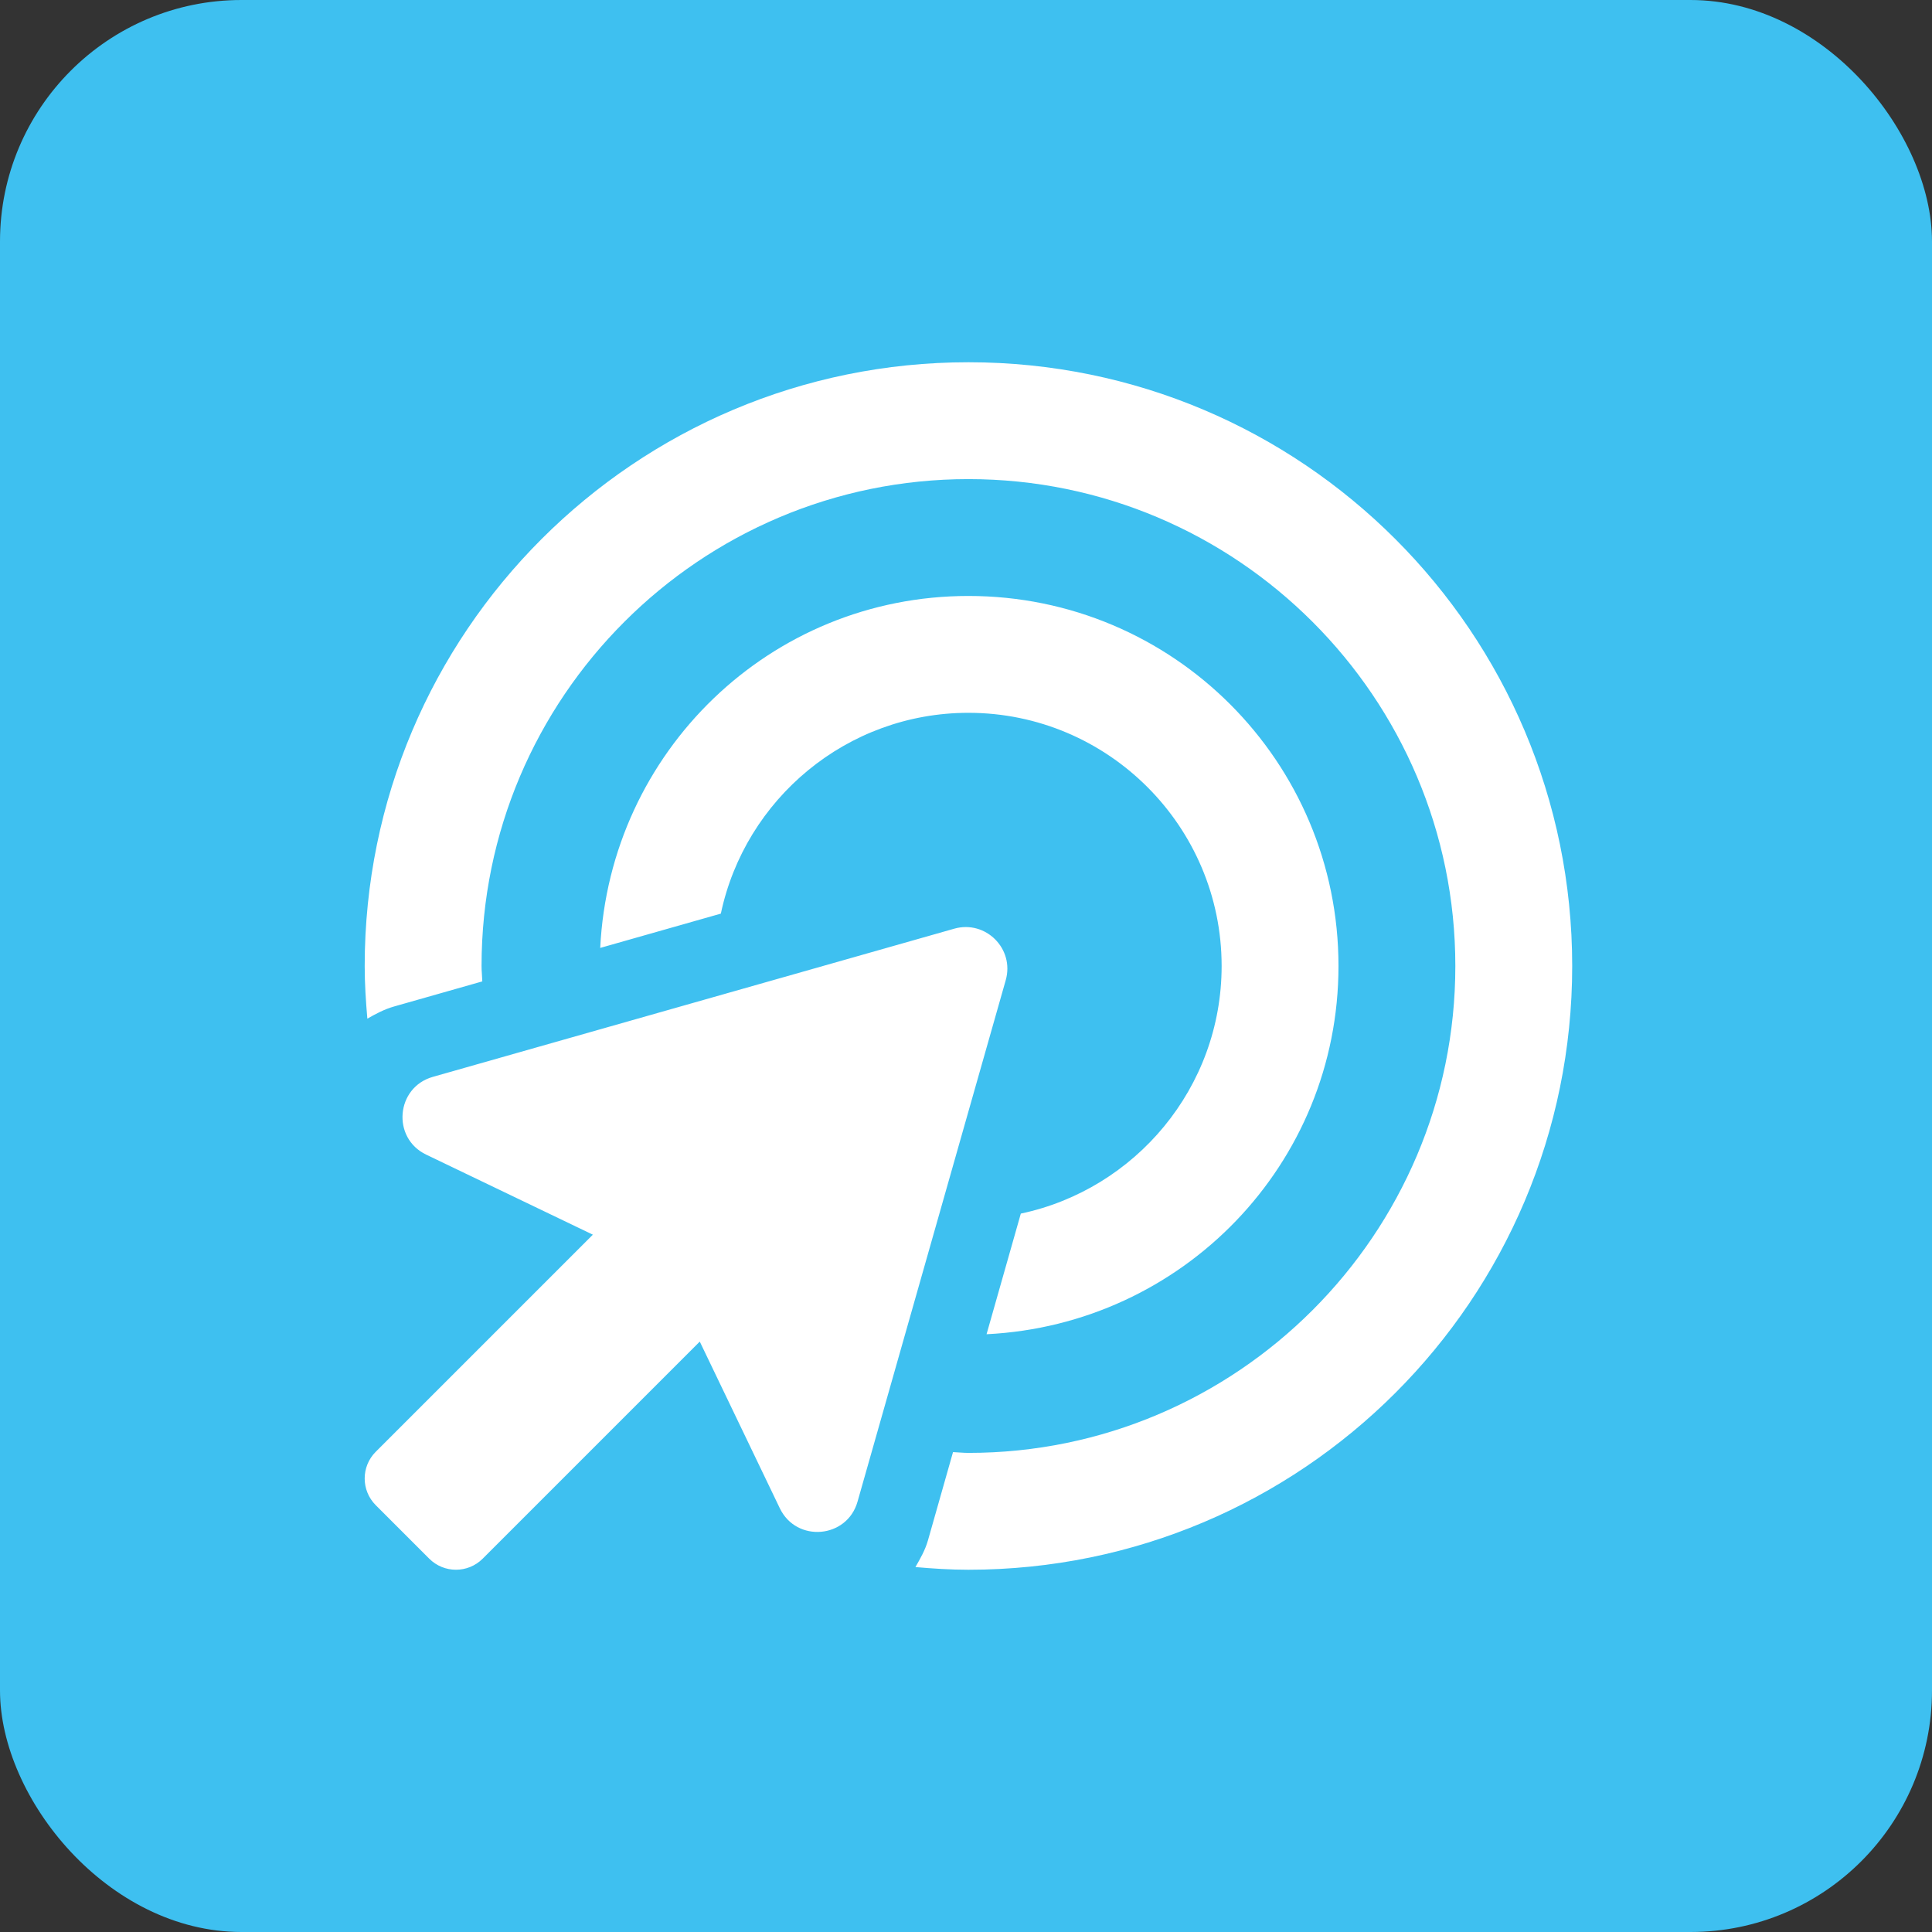 <?xml version="1.0" encoding="UTF-8"?>
<svg width="64px" height="64px" viewBox="0 0 64 64" version="1.1" xmlns="http://www.w3.org/2000/svg" xmlns:xlink="http://www.w3.org/1999/xlink">
    <rect x="0" y="0" width="64" height="64" fill="#333333" stroke="none"/>
    <!-- Generator: Sketch 50.2 (55047) - http://www.bohemiancoding.com/sketch -->
    <title>icon</title>
    <desc>Created with Sketch.</desc>
    <defs></defs>
    <g id="Page-1" stroke="none" stroke-width="1" fill="none" fill-rule="evenodd">
        <g id="Artboard" transform="translate(-125, -87)">
            <g id="icon" transform="translate(125, 87)">
                <rect id="Rectangle" fill="#3EC0F0" x="0" y="0" width="64" height="64" rx="8"></rect>
                <g id="award" transform="translate(14, 12)"></g>
                <g id="bullseye-pointer" transform="translate(12, 12)" fill="#FFFFFF" fill-rule="nonzero">
                    <path d="M19.61,18.764 L2.337,23.673 C1.114,24.021 0.97,25.698 2.117,26.248 L7.639,28.9 L0.448,36.091 C-0.042,36.58 -0.042,37.373 0.448,37.862 L2.219,39.633 C2.708,40.122 3.501,40.122 3.99,39.633 L11.181,32.442 L13.833,37.964 C14.384,39.11 16.06,38.967 16.407,37.744 L21.316,20.471 C21.613,19.43 20.651,18.469 19.61,18.764 Z M21.816,28.202 L20.681,32.198 C27.171,31.879 32.339,26.569 32.339,20 C32.339,13.224 26.855,7.742 20.081,7.742 C13.51,7.742 8.202,12.911 7.883,19.401 L11.879,18.265 C12.681,14.471 16.052,11.613 20.081,11.613 C24.706,11.613 28.468,15.375 28.468,20 C28.468,24.029 25.61,27.399 21.816,28.202 Z M20.081,0 C9.035,0 0.081,8.954 0.081,20 C0.081,20.589 0.119,21.169 0.169,21.744 C0.448,21.585 0.733,21.432 1.055,21.341 L3.977,20.51 C3.972,20.34 3.952,20.173 3.952,20 C3.952,11.106 11.187,3.871 20.081,3.871 C28.974,3.871 36.21,11.106 36.21,20 C36.21,28.894 28.974,36.129 20.081,36.129 C19.908,36.129 19.741,36.109 19.57,36.103 L18.74,39.026 C18.648,39.35 18.485,39.631 18.325,39.911 C18.905,39.962 19.488,40 20.081,40 C31.127,40 40.081,31.046 40.081,20 C40.081,8.954 31.127,0 20.081,0 Z" id="Shape"></path>
                </g>
            </g>
        </g>
    </g>
</svg>